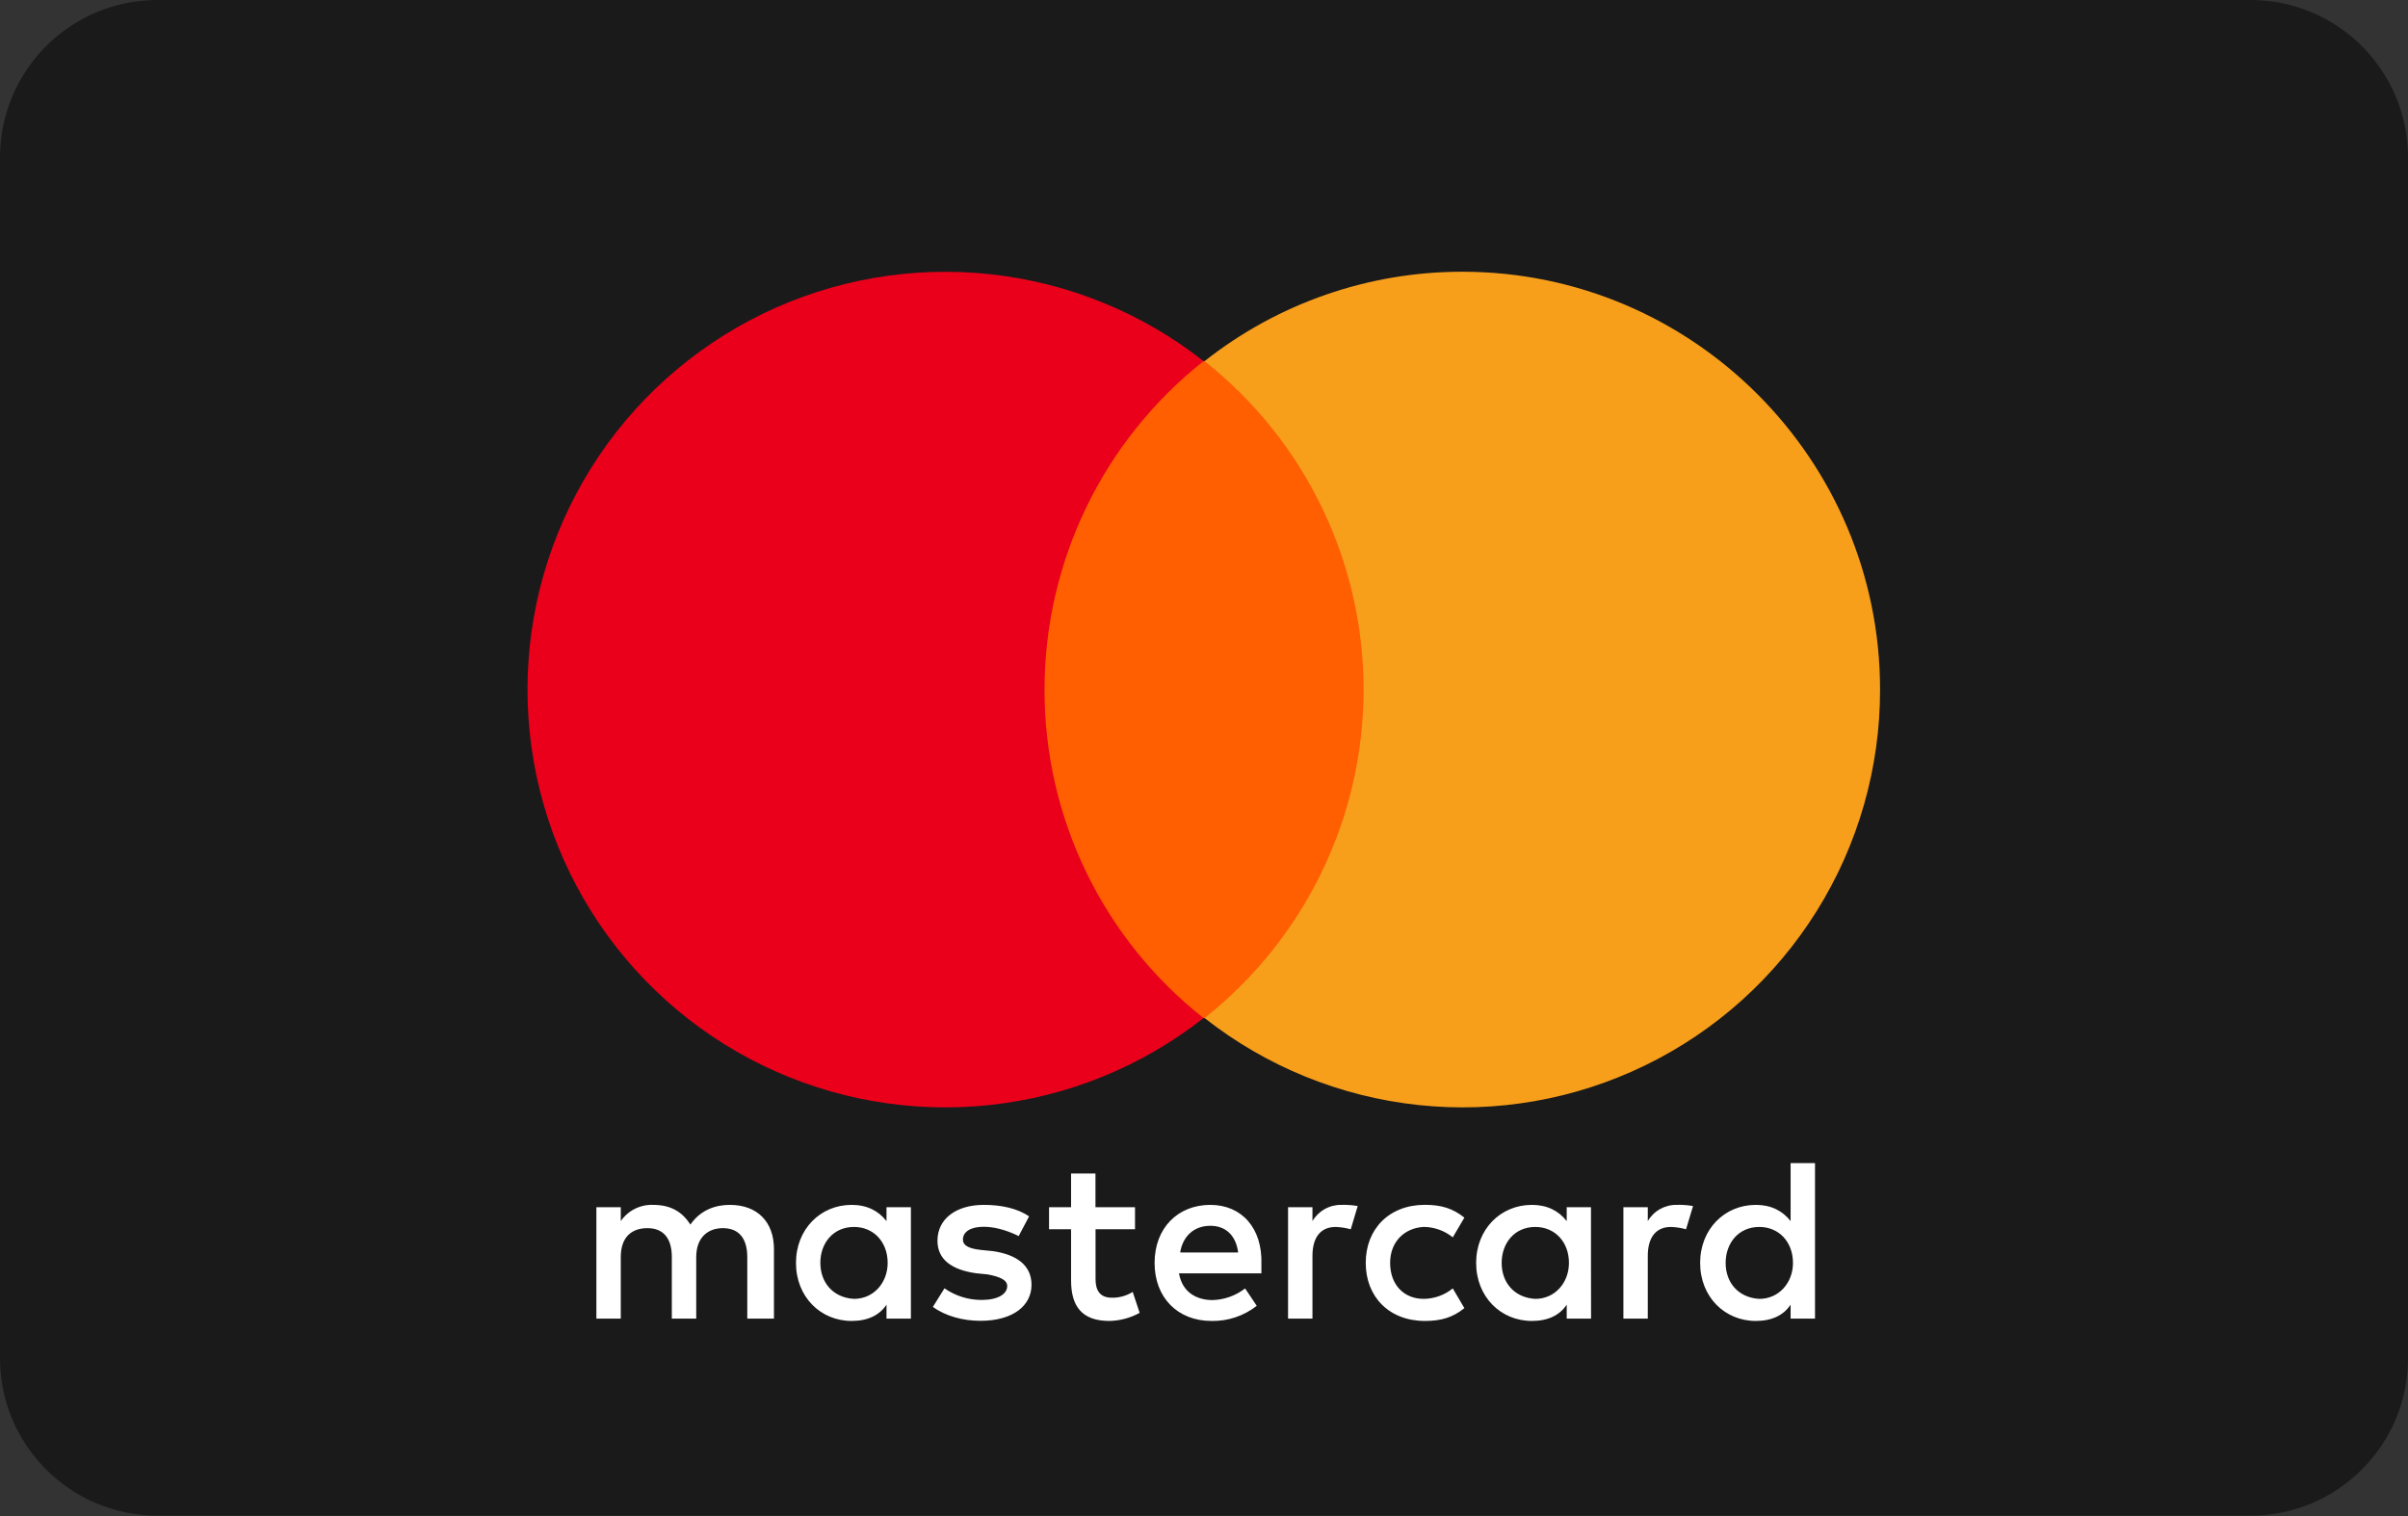 <svg xmlns="http://www.w3.org/2000/svg" width="54" height="34" viewBox="0 0 54 34" fill="none">
  <rect x="0" y="0" width="54" height="34" fill="#333333" stroke="none"/>
  <g clip-path="url(#clip0_32_3513)">
    <path d="M50.469 0H3.531C1.581 0 0 1.581 0 3.531V30.459C0 32.409 1.581 33.99 3.531 33.99H50.469C52.419 33.99 54 32.409 54 30.459V3.531C54 1.581 52.419 0 50.469 0Z" fill="#1A1A1A"/>
    <path d="M17.356 29.572V28.01C17.356 27.412 16.992 27.021 16.367 27.021C16.055 27.021 15.717 27.125 15.482 27.463C15.3 27.176 15.04 27.021 14.649 27.021C14.507 27.015 14.366 27.046 14.238 27.109C14.111 27.173 14.001 27.268 13.921 27.385V27.073H13.374V29.572H13.921V28.194C13.921 27.752 14.155 27.543 14.519 27.543C14.884 27.543 15.066 27.778 15.066 28.194V29.572H15.613V28.194C15.613 27.752 15.873 27.543 16.211 27.543C16.575 27.543 16.758 27.778 16.758 28.194V29.572H17.356ZM25.45 27.073H24.566V26.318H24.019V27.073H23.525V27.568H24.019V28.713C24.019 29.287 24.254 29.624 24.88 29.624C25.117 29.619 25.35 29.557 25.557 29.442L25.401 28.973C25.261 29.061 25.098 29.106 24.933 29.103C24.673 29.103 24.568 28.947 24.568 28.687V27.568H25.453V27.073H25.45ZM30.083 27.021C29.952 27.018 29.822 27.051 29.708 27.115C29.593 27.179 29.498 27.272 29.432 27.385V27.073H28.885V29.572H29.432V28.167C29.432 27.75 29.614 27.516 29.953 27.516C30.067 27.52 30.181 27.538 30.291 27.568L30.447 27.047C30.327 27.026 30.205 27.017 30.083 27.021ZM23.08 27.281C22.819 27.099 22.455 27.021 22.064 27.021C21.44 27.021 21.023 27.334 21.023 27.825C21.023 28.242 21.336 28.476 21.885 28.554L22.145 28.58C22.432 28.632 22.587 28.71 22.587 28.84C22.587 29.022 22.379 29.153 22.013 29.153C21.715 29.154 21.424 29.063 21.18 28.892L20.92 29.309C21.207 29.517 21.596 29.621 21.987 29.621C22.716 29.621 23.132 29.282 23.132 28.814C23.132 28.372 22.794 28.137 22.271 28.059L22.011 28.033C21.777 28.008 21.594 27.955 21.594 27.799C21.594 27.617 21.777 27.512 22.062 27.512C22.375 27.512 22.688 27.642 22.844 27.721L23.078 27.278L23.08 27.281ZM37.603 27.021C37.471 27.018 37.342 27.051 37.227 27.115C37.113 27.179 37.018 27.272 36.952 27.385V27.073H36.405V29.572H36.952V28.167C36.952 27.75 37.134 27.516 37.472 27.516C37.587 27.52 37.7 27.538 37.81 27.568L37.967 27.047C37.846 27.026 37.724 27.017 37.603 27.021ZM30.627 28.323C30.627 29.078 31.148 29.624 31.954 29.624C32.319 29.624 32.579 29.546 32.839 29.337L32.579 28.894C32.395 29.044 32.166 29.126 31.928 29.129C31.486 29.129 31.174 28.816 31.174 28.322C31.174 27.854 31.486 27.541 31.928 27.515C32.166 27.518 32.395 27.6 32.579 27.749L32.839 27.307C32.579 27.099 32.319 27.02 31.954 27.02C31.148 27.02 30.627 27.566 30.627 28.321V28.323ZM35.678 28.323V27.073H35.134V27.385C34.952 27.151 34.691 27.021 34.353 27.021C33.65 27.021 33.103 27.568 33.103 28.323C33.103 29.078 33.65 29.624 34.353 29.624C34.718 29.624 34.978 29.494 35.134 29.259V29.572H35.68L35.678 28.323ZM33.675 28.323C33.675 27.88 33.962 27.516 34.429 27.516C34.872 27.516 35.184 27.854 35.184 28.323C35.184 28.765 34.872 29.129 34.429 29.129C33.961 29.103 33.675 28.765 33.675 28.323ZM27.142 27.021C26.413 27.021 25.892 27.541 25.892 28.323C25.892 29.104 26.413 29.624 27.167 29.624C27.535 29.632 27.893 29.512 28.183 29.285L27.922 28.895C27.713 29.057 27.458 29.148 27.194 29.156C26.855 29.156 26.517 29 26.439 28.557H28.287V28.349C28.313 27.541 27.844 27.021 27.142 27.021ZM27.142 27.49C27.48 27.49 27.715 27.698 27.766 28.088H26.466C26.518 27.75 26.753 27.49 27.143 27.49H27.142ZM40.702 28.323V26.084H40.155V27.385C39.973 27.151 39.713 27.021 39.375 27.021C38.672 27.021 38.126 27.568 38.126 28.323C38.126 29.078 38.672 29.624 39.375 29.624C39.739 29.624 39.999 29.494 40.155 29.259V29.572H40.702V28.323ZM38.698 28.323C38.698 27.88 38.985 27.516 39.453 27.516C39.895 27.516 40.208 27.854 40.208 28.323C40.208 28.765 39.895 29.129 39.453 29.129C38.984 29.103 38.698 28.765 38.698 28.323ZM20.427 28.323V27.073H19.88V27.385C19.698 27.151 19.438 27.021 19.099 27.021C18.396 27.021 17.85 27.568 17.85 28.323C17.85 29.078 18.396 29.624 19.099 29.624C19.463 29.624 19.724 29.494 19.88 29.259V29.572H20.427V28.323ZM18.396 28.323C18.396 27.88 18.683 27.516 19.151 27.516C19.594 27.516 19.906 27.854 19.906 28.323C19.906 28.765 19.594 29.129 19.151 29.129C18.684 29.103 18.397 28.765 18.397 28.323H18.396Z" fill="white"/>
    <path d="M31.099 8.099H22.9V22.831H31.099V8.099Z" fill="#FF5F00"/>
    <path d="M23.424 15.465C23.424 14.048 23.745 12.649 24.363 11.373C24.98 10.098 25.879 8.978 26.99 8.099C25.608 7.012 23.948 6.337 22.2 6.149C20.451 5.961 18.686 6.269 17.104 7.037C15.523 7.806 14.19 9.003 13.257 10.494C12.324 11.984 11.829 13.707 11.829 15.465C11.829 17.223 12.324 18.946 13.257 20.436C14.19 21.927 15.523 23.125 17.104 23.893C18.686 24.661 20.451 24.969 22.2 24.781C23.948 24.594 25.608 23.918 26.99 22.831C25.877 21.954 24.977 20.835 24.359 19.559C23.741 18.282 23.422 16.883 23.424 15.465Z" fill="#EB001B"/>
    <path d="M42.161 15.465C42.163 17.222 41.67 18.945 40.738 20.435C39.807 21.925 38.475 23.123 36.894 23.892C35.313 24.661 33.548 24.969 31.801 24.781C30.053 24.593 28.394 23.917 27.013 22.831C28.124 21.951 29.023 20.832 29.64 19.556C30.258 18.281 30.579 16.882 30.579 15.465C30.579 14.047 30.258 12.649 29.64 11.373C29.023 10.097 28.124 8.978 27.013 8.099C28.658 6.799 30.694 6.093 32.791 6.094C37.97 6.094 42.161 10.311 42.161 15.465Z" fill="#F79E1B"/>
  </g>
  <defs>
    <clipPath id="clip0_32_3513">
      <rect width="54" height="33.99" fill="white"/>
    </clipPath>
  </defs>
</svg>
